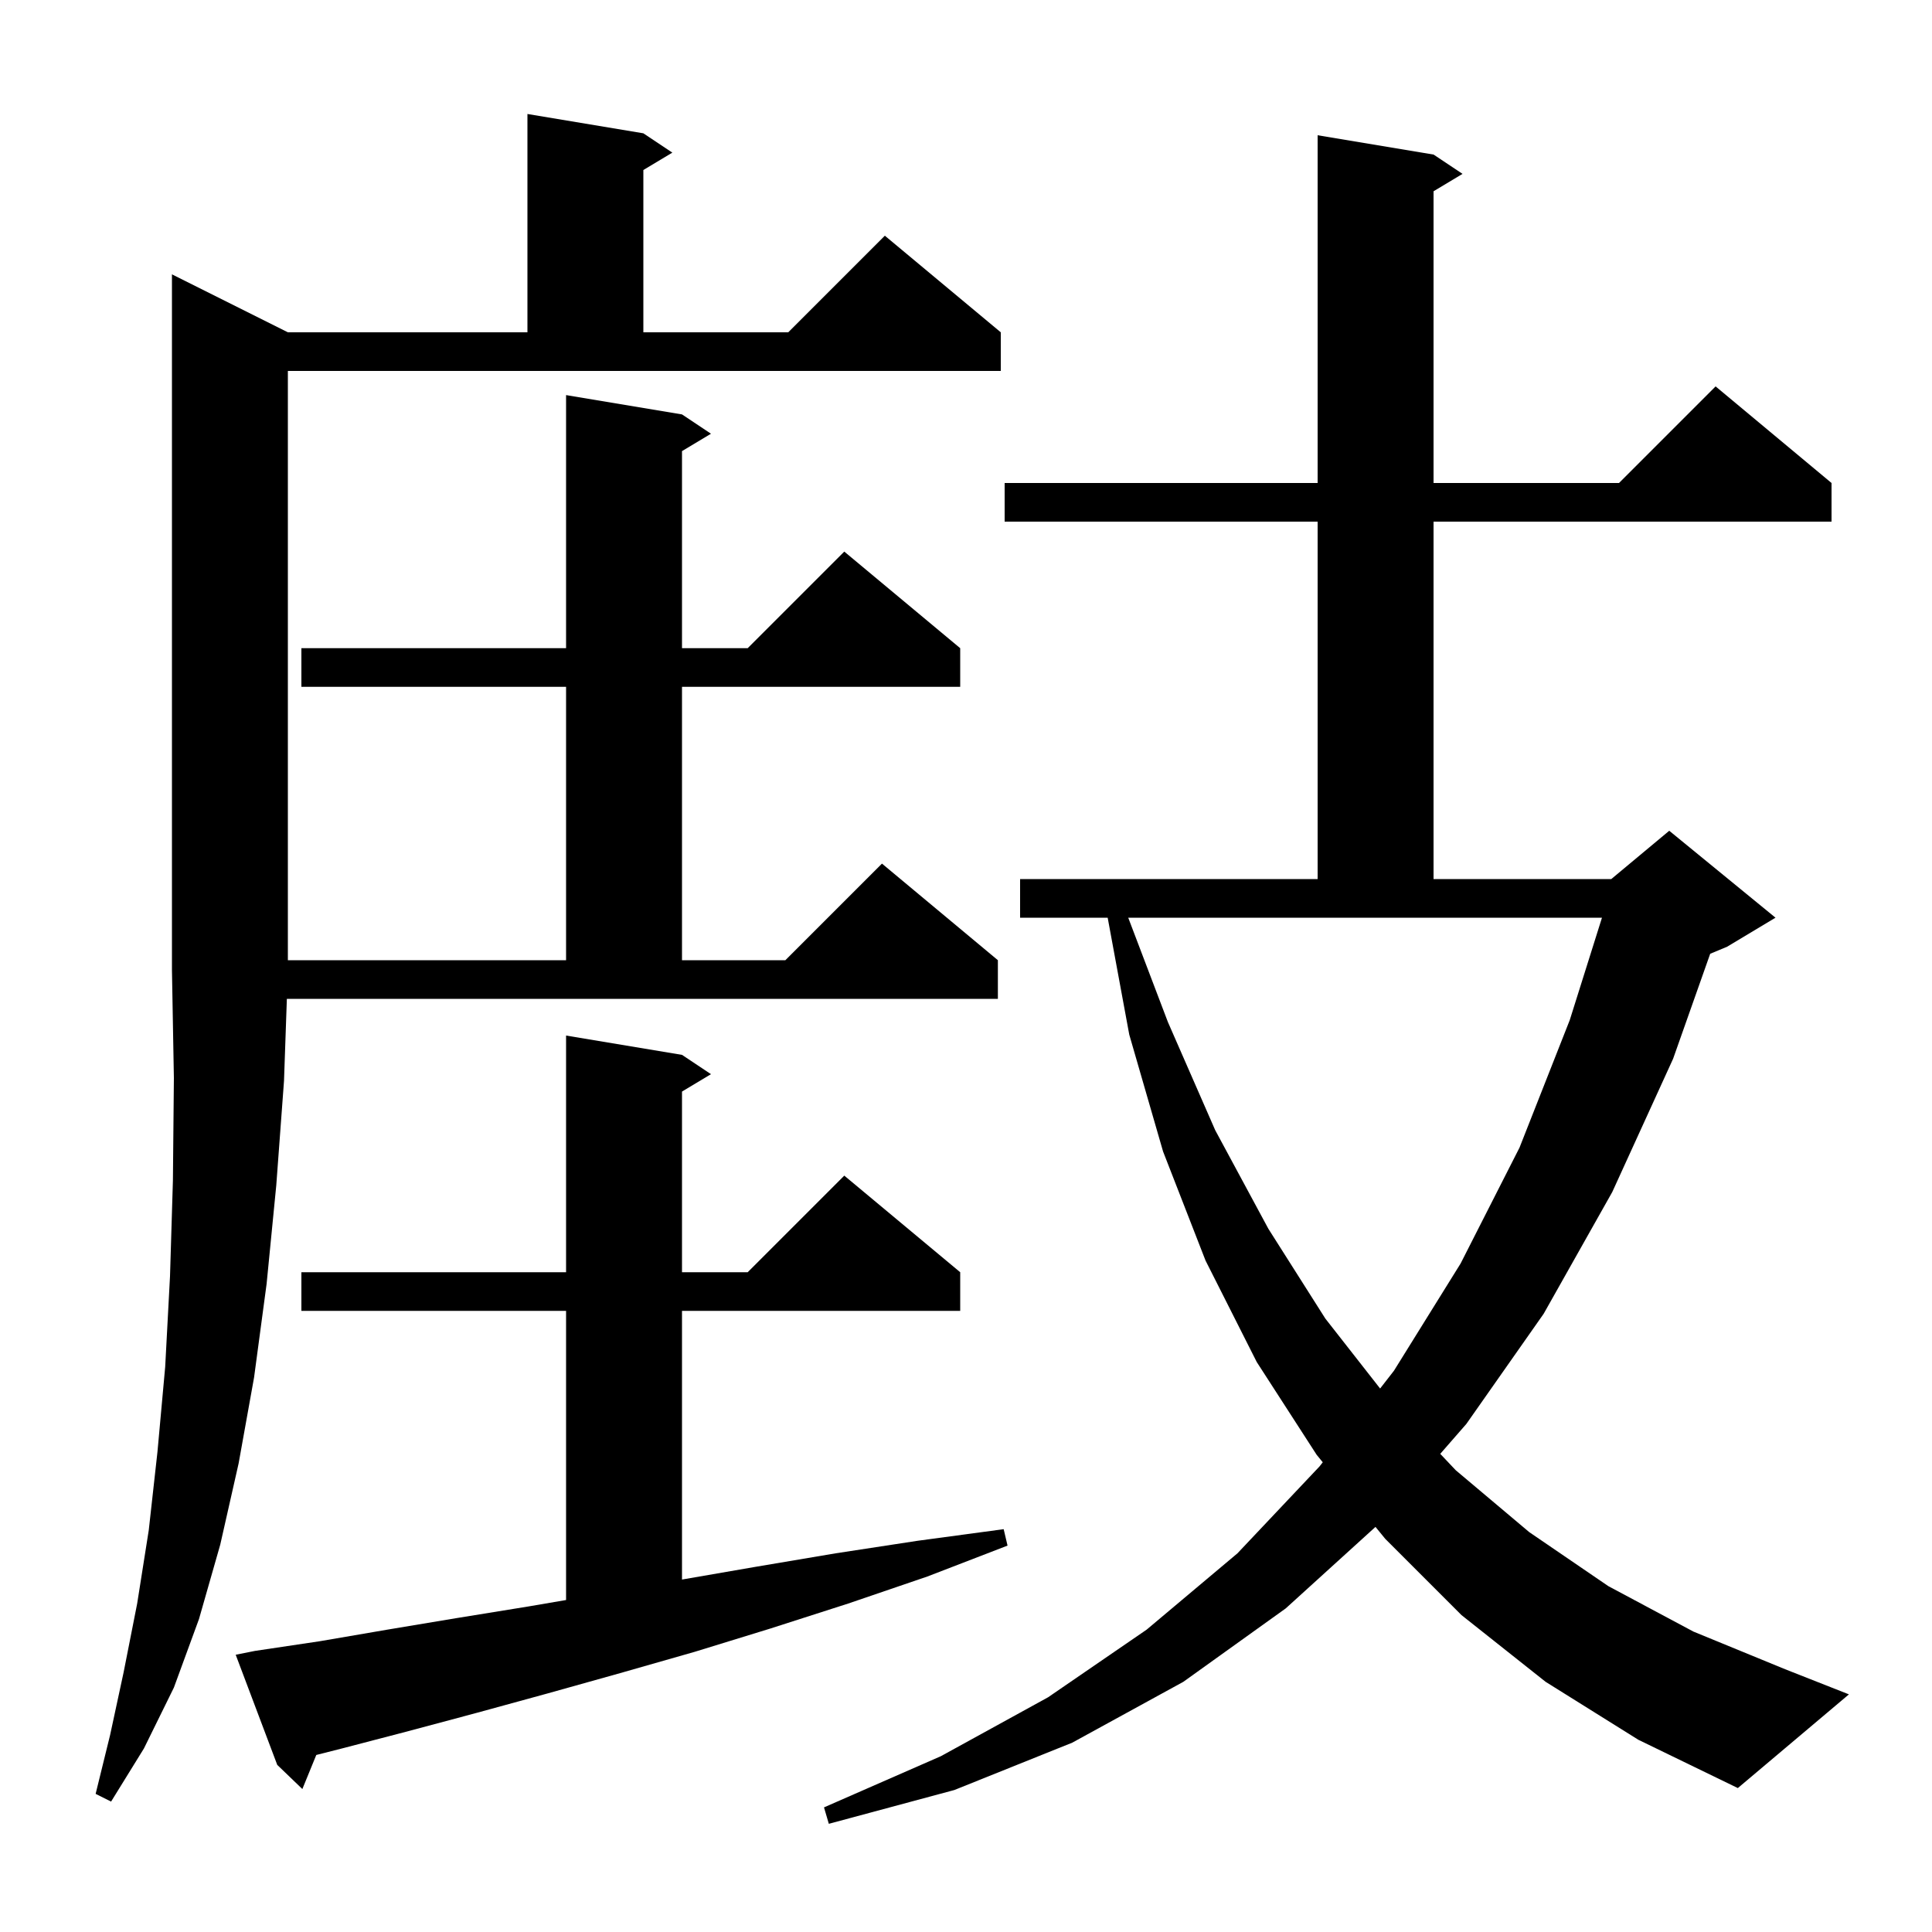<svg xmlns="http://www.w3.org/2000/svg" xmlns:xlink="http://www.w3.org/1999/xlink" version="1.1" baseProfile="full" viewBox="0 0 200 200" width="200" height="200">
<g fill="black">
<path d="M 160.0 174.1 L 151.3 167.2 L 143.4 159.3 L 142.39 158.063 L 133.1 166.5 L 122.5 174.1 L 111.0 180.4 L 98.8 185.3 L 85.8 188.8 L 85.3 187.1 L 97.4 181.8 L 108.5 175.7 L 118.7 168.7 L 128.1 160.8 L 136.6 151.8 L 136.931 151.374 L 136.3 150.6 L 130.1 141.0 L 124.8 130.5 L 120.4 119.2 L 116.9 107.1 L 114.666 95.0 L 105.6 95.0 L 105.6 91.0 L 136.4 91.0 L 136.4 54.0 L 104.0 54.0 L 104.0 50.0 L 136.4 50.0 L 136.4 14.0 L 148.4 16.0 L 151.4 18.0 L 148.4 19.8 L 148.4 50.0 L 167.6 50.0 L 177.6 40.0 L 189.6 50.0 L 189.6 54.0 L 148.4 54.0 L 148.4 91.0 L 166.8 91.0 L 172.8 86.0 L 183.8 95.0 L 178.8 98.0 L 177.039 98.734 L 173.2 109.6 L 166.9 123.4 L 159.8 136.0 L 151.8 147.4 L 149.094 150.502 L 150.7 152.2 L 158.3 158.6 L 166.5 164.2 L 175.3 168.9 L 184.8 172.8 L 191.4 175.4 L 179.9 185.1 L 169.6 180.1 Z M 29.8 99.4 L 58.6 99.4 L 58.6 71.1 L 31.2 71.1 L 31.2 67.1 L 58.6 67.1 L 58.6 40.9 L 70.6 42.9 L 73.6 44.9 L 70.6 46.7 L 70.6 67.1 L 77.4 67.1 L 87.4 57.1 L 99.4 67.1 L 99.4 71.1 L 70.6 71.1 L 70.6 99.4 L 81.3 99.4 L 91.3 89.4 L 103.3 99.4 L 103.3 103.4 L 29.696 103.4 L 29.4 111.9 L 28.6 122.7 L 27.6 132.9 L 26.3 142.6 L 24.7 151.5 L 22.8 159.9 L 20.6 167.6 L 18.0 174.7 L 14.9 181.0 L 11.5 186.5 L 9.9 185.7 L 11.4 179.6 L 12.8 173.1 L 14.2 166.0 L 15.4 158.4 L 16.3 150.3 L 17.1 141.5 L 17.6 132.1 L 17.9 122.2 L 18.0 111.6 L 17.8 100.4 L 17.8 28.4 L 29.8 34.4 L 54.6 34.4 L 54.6 11.8 L 66.6 13.8 L 69.6 15.8 L 66.6 17.6 L 66.6 34.4 L 81.6 34.4 L 91.6 24.4 L 103.6 34.4 L 103.6 38.4 L 29.8 38.4 Z M 26.4 170.9 L 33.1 169.9 L 40.1 168.7 L 47.3 167.5 L 54.7 166.3 L 58.6 165.633 L 58.6 135.7 L 31.2 135.7 L 31.2 131.7 L 58.6 131.7 L 58.6 107.2 L 70.6 109.2 L 73.6 111.2 L 70.6 113.0 L 70.6 131.7 L 77.4 131.7 L 87.4 121.7 L 99.4 131.7 L 99.4 135.7 L 70.6 135.7 L 70.6 163.514 L 78.2 162.2 L 86.5 160.8 L 95.0 159.5 L 103.9 158.3 L 104.3 160.0 L 96.0 163.2 L 87.8 166.0 L 79.7 168.6 L 71.9 171.0 L 64.2 173.2 L 56.7 175.3 L 49.4 177.3 L 42.3 179.2 L 35.4 181.0 L 32.742 181.674 L 31.3 185.2 L 28.7 182.7 L 24.4 171.3 Z M 120.9 105.8 L 125.8 117.0 L 131.3 127.2 L 137.2 136.5 L 142.869 143.739 L 144.3 141.9 L 151.2 130.8 L 157.3 118.8 L 162.5 105.6 L 165.836 95.0 L 116.794 95.0 Z " />
</g>
</svg>
